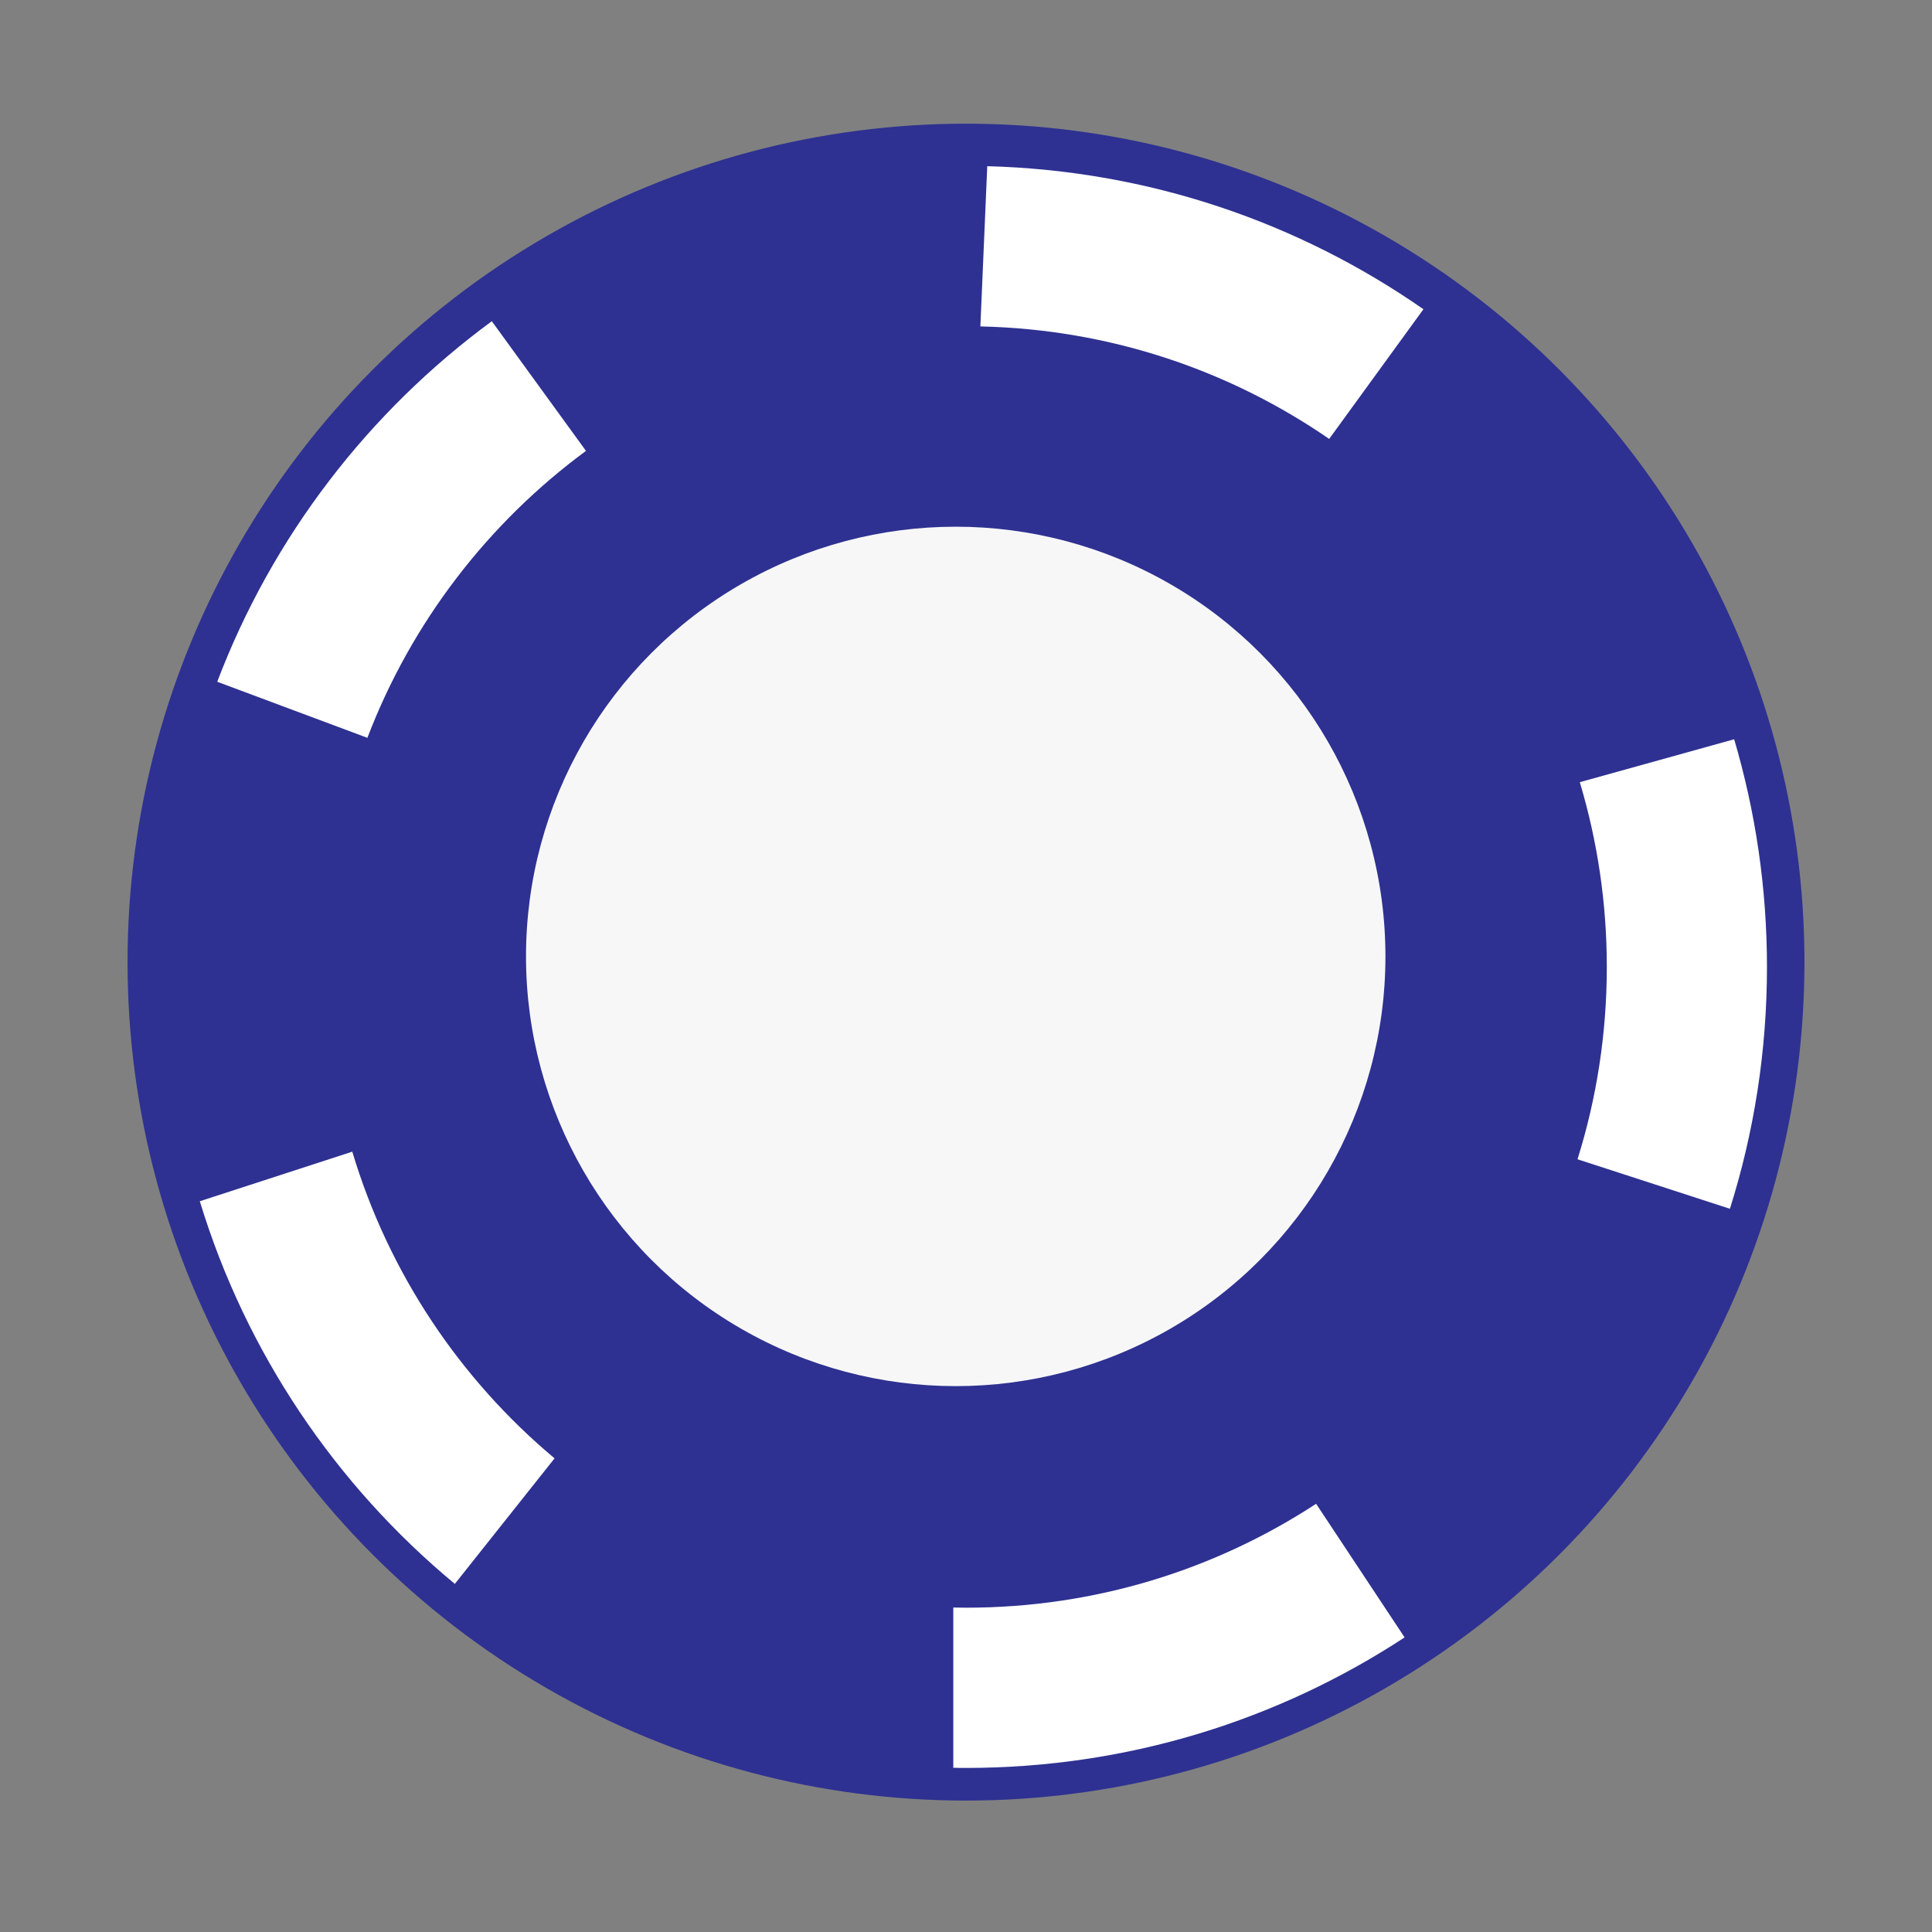 <?xml version="1.0" encoding="utf-8"?>
<!-- Generator: Adobe Illustrator 27.9.0, SVG Export Plug-In . SVG Version: 6.00 Build 0)  -->
<svg version="1.1" id="Layer_1" xmlns="http://www.w3.org/2000/svg" xmlns:xlink="http://www.w3.org/1999/xlink" x="0px" y="0px"
	 viewBox="0 0 500 500" style="enable-background:new 0 0 500 500;" xml:space="preserve">
<rect x="0" y="0" width="500" height="500" fill="#808080" stroke="none"/>
<style type="text/css">
	.st0{fill:#2E3191;}
	.st1{fill:#FFFFFF;}
	.st2{fill:#F7F7F8;}
</style>
<g>
	<g>
		<circle class="st0" cx="250" cy="249" r="216.99"/>
		<g>
			<g>
				<g>
					<g id="XMLID_00000049179689700181813060000012644461810711897499_">
						<g>
							<path class="st1" d="M448.8,191.32c5.51,18.67,8.49,38.45,8.49,58.93c0,21.81-3.36,42.84-9.59,62.58l-39.44-12.81
								c4.92-15.7,7.58-32.43,7.58-49.77c0-16.62-2.44-32.67-6.99-47.82L448.8,191.32z"/>
							<path class="st1" d="M368.38,80.03l-24.39,33.56c-25.75-17.75-56.78-28.39-90.27-29.11l1.78-41.47
								C297.42,44.12,336.22,57.63,368.38,80.03z"/>
							<path class="st1" d="M340.61,389.18l22.9,34.58c-32.59,21.36-71.58,33.78-113.5,33.78c-1.11,0-2.21,0-3.3-0.04v-41.47
								c1.09,0.02,2.19,0.04,3.3,0.04C283.46,416.08,314.57,406.2,340.61,389.18z"/>
							<path class="st1" d="M127.28,83.13l24.37,33.56c-25.34,18.67-45.16,44.38-56.57,74.26l-38.86-14.51
								C70.5,138.86,95.41,106.54,127.28,83.13z"/>
							<path class="st1" d="M143.52,377.42l-25.81,32.49c-30.79-25.52-54.05-59.79-66-99.03l39.46-12.83
								C100.58,329.45,119.02,356.92,143.52,377.42z"/>
						</g>
						<g>
						</g>
					</g>
				</g>
			</g>
		</g>
	</g>
	<circle class="st2" cx="247.34" cy="247.52" r="111.21"/>
</g>
</svg>
